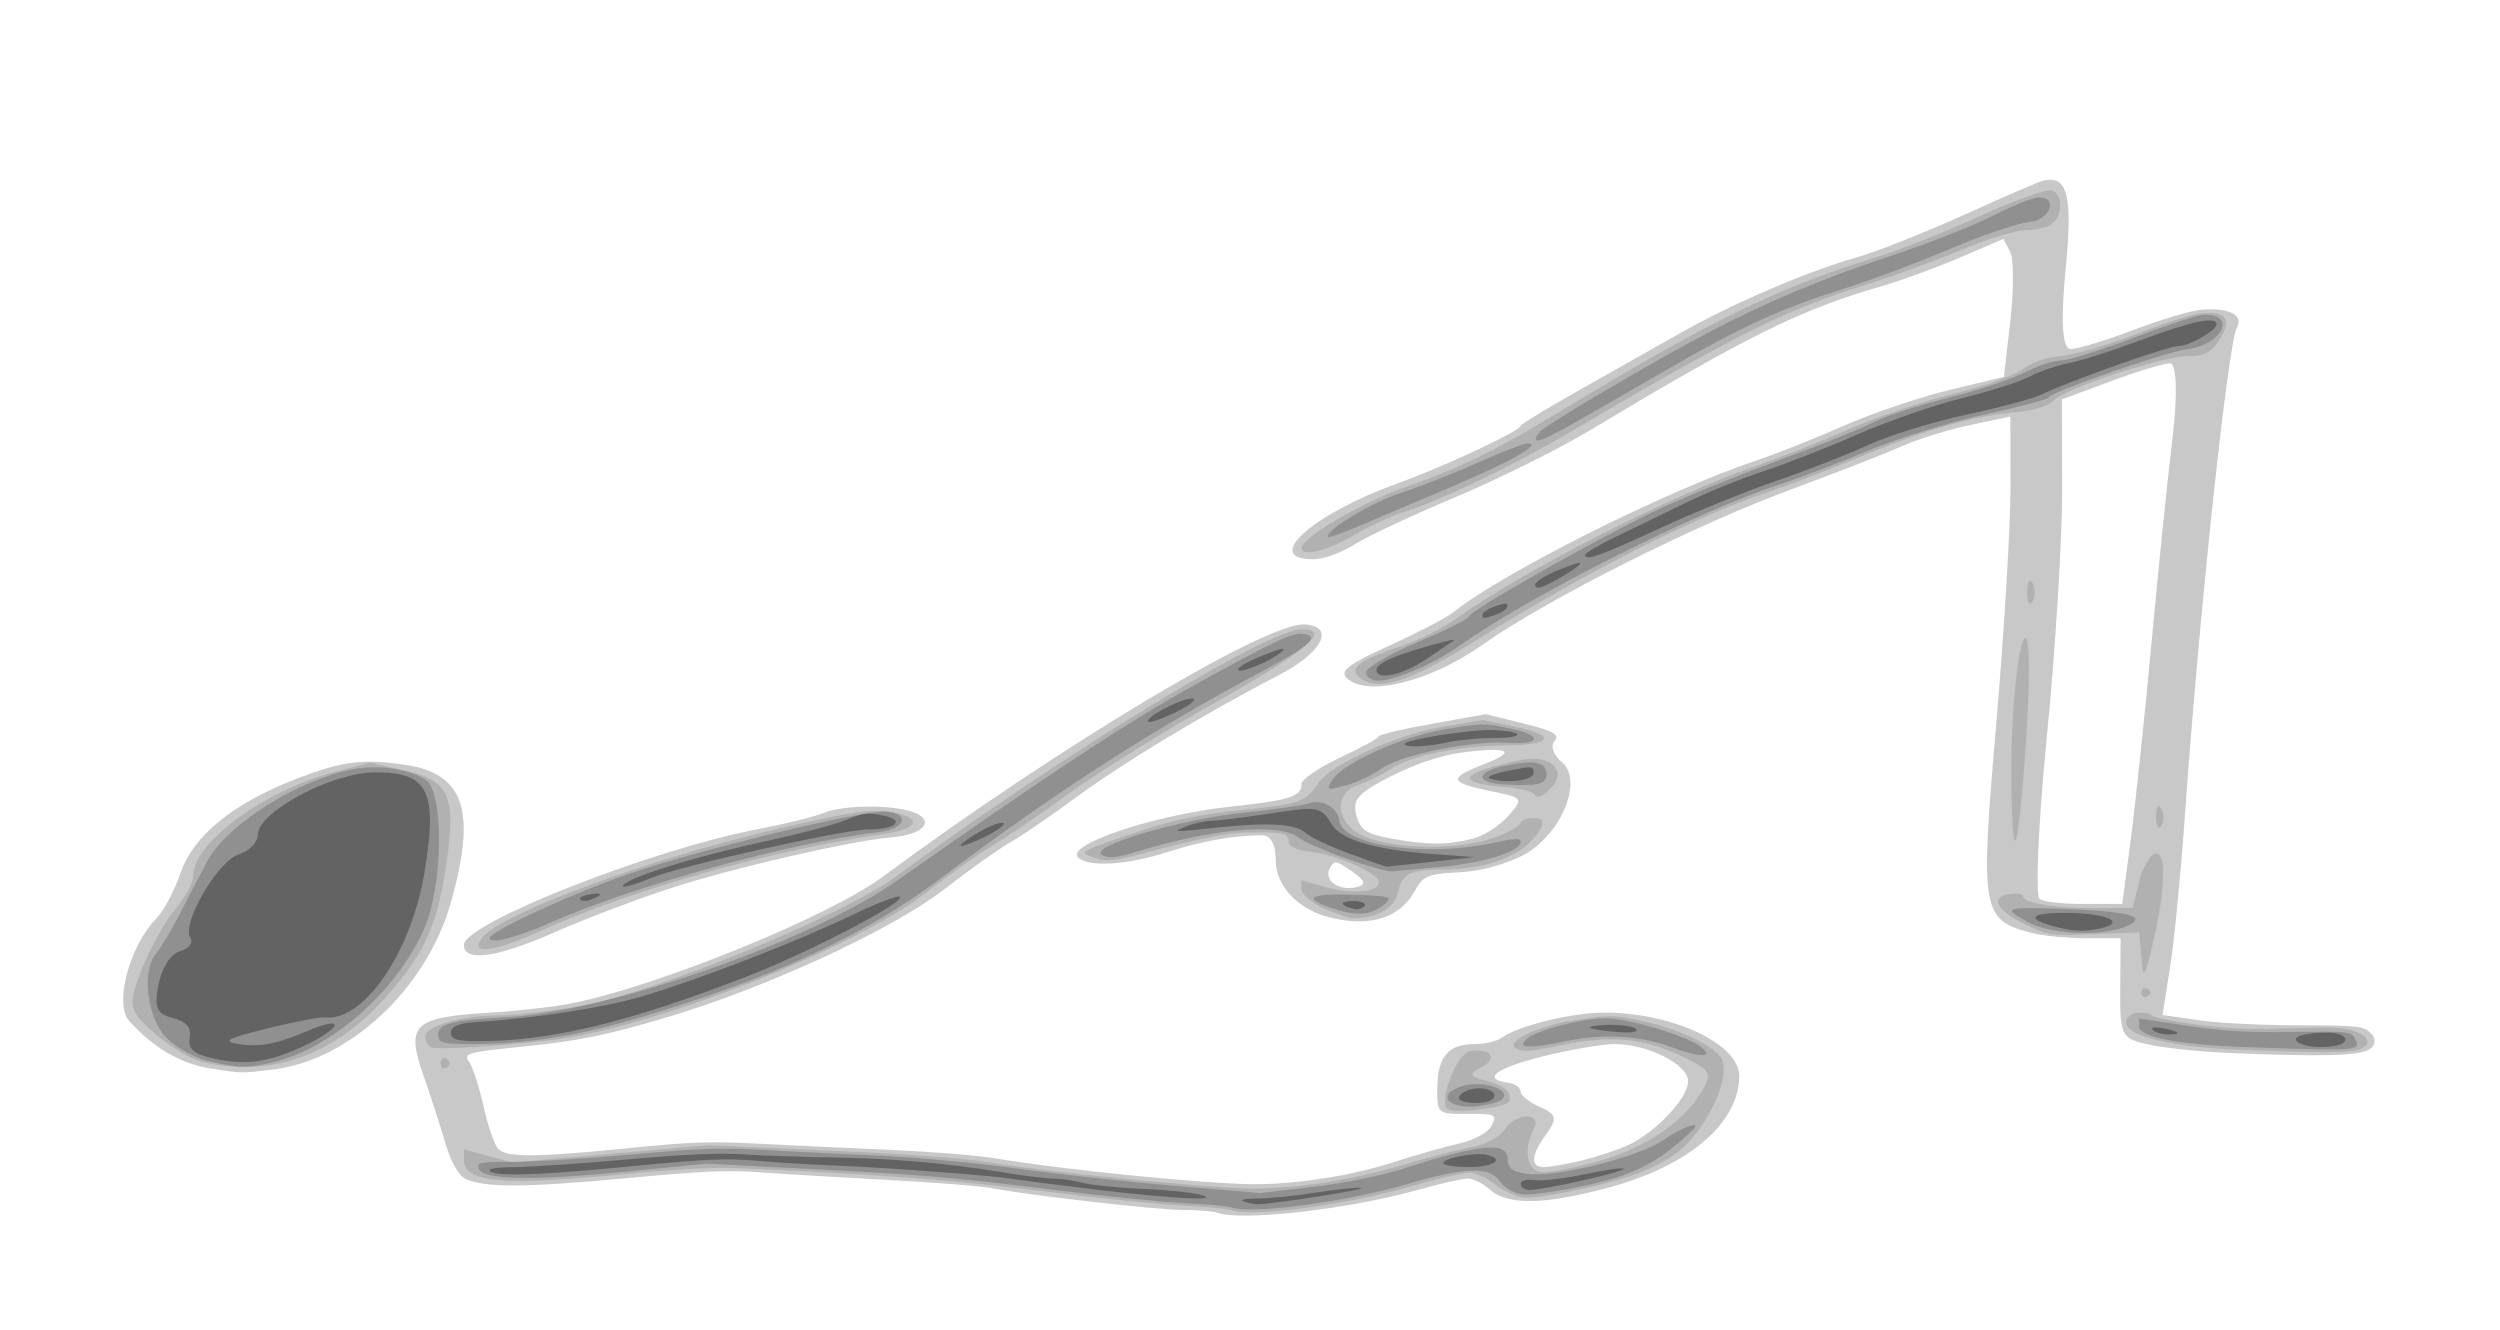 <?xml version="1.0" encoding="UTF-8" standalone="no"?>
<!-- Created with Inkscape (http://www.inkscape.org/) -->

<svg
   xmlns:dc="http://purl.org/dc/elements/1.1/"
   xmlns:cc="http://creativecommons.org/ns#"
   xmlns:rdf="http://www.w3.org/1999/02/22-rdf-syntax-ns#"
   xmlns:svg="http://www.w3.org/2000/svg"
   xmlns="http://www.w3.org/2000/svg"
   xmlns:sodipodi="http://sodipodi.sourceforge.net/DTD/sodipodi-0.dtd"
   xmlns:inkscape="http://www.inkscape.org/namespaces/inkscape"
   width="50mm"
   height="26.602mm"
   viewBox="0 0 177.165 94.258"
   id="svg2"
   version="1.1"
   inkscape:version="0.91 r13725"
   sodipodi:docname="ponte.svg">
  <title
     id="title4147">Ponte</title>
  <defs
     id="defs4" />
  <sodipodi:namedview
     id="base"
     pagecolor="#ffffff"
     bordercolor="#666666"
     borderopacity="1.0"
     inkscape:pageopacity="0.0"
     inkscape:pageshadow="2"
     inkscape:zoom="1.979899"
     inkscape:cx="86.110515"
     inkscape:cy="129.66585"
     inkscape:document-units="px"
     inkscape:current-layer="layer1"
     showgrid="false"
     fit-margin-top="0"
     fit-margin-left="0"
     fit-margin-right="0"
     fit-margin-bottom="0"
     inkscape:window-width="1366"
     inkscape:window-height="706"
     inkscape:window-x="-8"
     inkscape:window-y="-8"
     inkscape:window-maximized="1" />
  <g
     inkscape:label="Livello 1"
     inkscape:groupmode="layer"
     id="layer1"
     transform="translate(319.857,-1059.175)">
    <g
       id="g4176">
      <path
         style="fill:#c8c8c8"
         d="m -233.558,1145.123 c -0.31,-0.112 -1.415,-0.203 -2.454,-0.203 -1.845,0 -10.761,-1.015 -13.567,-1.545 -0.775,-0.146 -4.063,-0.407 -7.306,-0.579 -3.243,-0.172 -7.247,-0.41 -8.898,-0.529 -2.597,-0.187 -3.927,-0.131 -9.865,0.418 -7.067,0.653 -9.772,0.663 -11.216,0.043 -0.436,-0.188 -1.056,-1.253 -1.377,-2.368 -0.321,-1.115 -1.05,-3.368 -1.62,-5.006 -1.249,-3.59 -0.7,-4.096 4.799,-4.425 1.942,-0.116 4.535,-0.413 5.763,-0.66 6.138,-1.235 18.194,-6.146 21.999,-8.963 12.471,-9.23 27.289,-18.086 29.925,-17.885 2.172,0.166 1.228,1.995 -1.855,3.596 -5.324,2.765 -11.012,6.193 -14.326,8.635 -1.799,1.325 -3.92,2.775 -4.713,3.221 -0.793,0.446 -2.846,1.905 -4.562,3.243 -3.763,2.934 -12.706,7.061 -19.961,9.213 -3.975,1.179 -6.098,1.613 -9.68,1.978 -4.351,0.444 -4.565,0.502 -4.13,1.125 0.252,0.361 0.712,1.797 1.02,3.191 0.309,1.394 0.781,2.739 1.05,2.99 0.637,0.595 2.645,0.58 9.168,-0.069 4.685,-0.467 5.738,-0.502 9.387,-0.314 2.26,0.116 6.447,0.313 9.305,0.436 2.858,0.123 6.145,0.389 7.306,0.59 4.471,0.775 15.029,1.831 18.365,1.837 3.063,0.01 6.935,-0.602 9.869,-1.549 1.608,-0.519 3.739,-1.124 4.736,-1.345 1.005,-0.223 2.005,-0.782 2.245,-1.254 0.402,-0.791 0.279,-0.851 -1.725,-0.833 -2.124,0.018 -2.157,-0.011 -2.124,-1.907 0.038,-2.182 0.789,-3.041 2.662,-3.041 0.71,0 1.572,-0.205 1.915,-0.456 1.147,-0.839 4.958,-1.774 7.227,-1.774 4.919,0 9.648,2.241 9.595,4.547 -0.077,3.362 -3.623,6.347 -9.362,7.879 -4.514,1.206 -7.079,1.234 -8.351,0.091 -0.465,-0.418 -1.15,-0.76 -1.521,-0.76 -0.371,0 -2.004,0.372 -3.627,0.827 -4.809,1.348 -12.405,2.213 -14.096,1.605 z m 25.761,-3.699 c 1.033,-0.251 2.493,-0.73 3.244,-1.064 1.974,-0.879 4.328,-3.358 4.328,-4.558 0,-1.189 -2.864,-2.638 -5.215,-2.638 -0.839,0 -3.091,0.384 -5.004,0.853 -3.364,0.825 -4.453,1.624 -2.566,1.883 0.502,0.069 0.913,0.352 0.913,0.63 0,0.278 0.626,0.773 1.391,1.102 1.135,0.487 1.22,0.83 0.464,1.865 -1.128,1.542 -1.194,2.383 -0.187,2.383 0.415,0 1.599,-0.205 2.633,-0.456 z m -97.172,-6.537 c -2.077,-0.323 -4.072,-1.496 -5.745,-3.378 -1.067,-1.2 0.049,-5.345 1.955,-7.264 0.498,-0.502 1.272,-1.968 1.719,-3.259 0.91,-2.627 3.737,-4.907 8.223,-6.633 3.235,-1.244 4.623,-1.423 7.651,-0.982 4.217,0.613 5.1,3.256 3.262,9.76 -1.721,6.09 -7.163,11.192 -12.631,11.841 -2.311,0.275 -2.1,0.279 -4.434,-0.084 z m 142.801,-1.109 c -1.922,-0.082 -4.388,-0.349 -5.479,-0.592 -1.887,-0.42 -1.983,-0.615 -1.958,-3.982 l 0.026,-3.54 -2.395,0 c -1.318,0 -3.035,-0.16 -3.817,-0.355 -3.633,-0.907 -3.746,-1.52 -2.637,-14.385 0.584,-6.777 1.056,-14.55 1.049,-17.275 l -0.013,-4.954 -2.83,0.595 c -1.556,0.328 -3.745,1.006 -4.863,1.508 -1.118,0.502 -4.619,1.867 -7.779,3.034 -6.934,2.561 -17.324,7.791 -21.962,11.054 -3.745,2.635 -8.227,3.716 -9.61,2.318 -0.483,-0.488 0.167,-0.975 3.043,-2.28 2.012,-0.913 4.055,-1.979 4.54,-2.369 3.458,-2.779 15.101,-8.615 21.384,-10.72 1.459,-0.488 4.293,-1.613 6.3,-2.498 2.006,-0.886 5.374,-2.026 7.484,-2.533 l 3.836,-0.923 0.457,-3.977 c 0.251,-2.187 0.243,-4.388 -0.018,-4.889 l -0.475,-0.912 -3.067,1.318 c -1.687,0.725 -4.177,1.637 -5.534,2.027 -5.751,1.655 -9.494,3.503 -20.724,10.236 -2.231,1.338 -6.552,3.481 -9.602,4.764 -3.05,1.282 -6.255,2.788 -7.122,3.345 -0.885,0.569 -2.139,1.014 -2.859,1.014 -3.654,0 -0.085,-3.194 6.032,-5.399 3.227,-1.163 8.666,-3.707 8.666,-4.053 0,-0.105 1.814,-1.214 4.032,-2.464 2.217,-1.25 5.482,-3.094 7.255,-4.098 3.772,-2.135 8.967,-4.364 12.549,-5.385 1.395,-0.398 4.829,-1.76 7.631,-3.027 2.802,-1.267 5.316,-2.353 5.585,-2.413 1.708,-0.379 2.077,1.077 1.574,6.212 -0.366,3.73 -0.246,5.729 0.343,5.729 0.497,0 2.492,-0.603 4.432,-1.339 1.94,-0.737 4.106,-1.388 4.813,-1.448 1.961,-0.167 3.033,0.367 2.546,1.267 -0.652,1.204 -2.708,20.569 -3.724,35.068 -0.266,3.791 -0.722,8.412 -1.015,10.27 l -0.532,3.378 2.44,0.355 c 1.463,0.213 4.317,0.362 7.126,0.372 4.475,0.017 4.712,0.045 5.261,0.64 0.316,0.343 0.244,0.822 -0.16,1.064 -0.794,0.477 -3.379,0.538 -10.225,0.245 z m -6.686,-15.158 c 0.334,-2.536 0.996,-8.808 1.47,-13.936 0.474,-5.128 1.145,-11.673 1.492,-14.544 0.365,-3.027 0.288,-5.218 -0.185,-5.216 -0.448,0 -2.355,0.578 -4.239,1.281 l -3.425,1.277 0.019,6.372 c 0.01,3.504 -0.477,11.393 -1.083,17.529 -0.606,6.137 -0.833,11.313 -0.504,11.504 0.371,0.215 1.591,0.346 3.222,0.346 l 2.624,0 0.608,-4.612 z m -118.126,7.516 c 0,-1.523 13.265,-6.752 20.786,-8.194 1.979,-0.38 4.085,-0.895 4.68,-1.146 1.497,-0.631 5.304,-0.611 6.632,0.036 1.261,0.614 0.32,1.511 -1.761,1.68 -2.856,0.231 -11.263,2.164 -15.691,3.607 -2.397,0.781 -6.061,2.172 -8.143,3.091 -4.159,1.836 -6.504,2.17 -6.504,0.927 z m 61.221,-1.983 c -2.163,-0.578 -3.688,-2.231 -3.688,-3.994 0,-1.133 -0.358,-1.792 -0.973,-1.792 -1.988,0 -4.253,0.404 -6.751,1.204 -2.801,0.897 -5.473,1.067 -6.262,0.398 -1.053,-0.893 5.315,-3.041 10.748,-3.625 4.254,-0.457 5.064,-0.717 5.064,-1.624 0,-0.315 1.233,-1.152 2.739,-1.859 1.506,-0.707 2.739,-1.384 2.74,-1.505 4e-4,-0.121 1.708,-0.524 3.794,-0.896 l 3.793,-0.676 2.691,0.668 c 2.125,0.528 2.579,0.793 2.158,1.26 -0.293,0.325 -0.056,0.987 0.527,1.471 1.64,1.361 -0.217,5.489 -3.036,6.746 -1.495,0.667 -2.868,1 -4.446,1.078 -2.02,0.1 -2.359,0.252 -2.946,1.321 -1.068,1.945 -3.265,2.596 -6.151,1.825 z m 1.751,-3.196 c -1.2,-0.827 -1.276,-0.841 -1.594,-0.286 -0.494,0.86 0.572,1.661 1.838,1.38 0.746,-0.166 0.681,-0.456 -0.244,-1.093 z m 8.492,-2.338 c 0.786,-0.195 1.932,-0.926 2.546,-1.624 1.101,-1.253 1.085,-1.276 -1.288,-1.764 -2.933,-0.604 -2.992,-0.916 -0.364,-1.93 2.359,-0.91 1.645,-1.238 -1.711,-0.786 -1.45,0.195 -3.363,0.846 -5.041,1.714 -2.269,1.175 -2.65,1.608 -2.37,2.694 0.272,1.054 0.725,1.364 2.439,1.672 2.621,0.471 3.963,0.477 5.789,0.024 z"
         id="path4184"
         inkscape:connector-curvature="0" />
      <path
         style="fill:#b1b1b1"
         d="m -232.601,1144.936 c -0.287,-0.103 -1.852,-0.252 -3.478,-0.33 -1.627,-0.079 -6.18,-0.548 -10.118,-1.044 -6.229,-0.783 -11.524,-1.179 -21.639,-1.616 -1.375,-0.059 -4.483,0.113 -7.648,0.423 -8.771,0.861 -11.497,0.623 -11.497,-1.006 l 0,-0.745 1.706,0.468 1.706,0.468 6.958,-0.612 6.958,-0.611 8.459,0.372 c 4.653,0.204 9.499,0.541 10.77,0.748 3.325,0.541 9.763,1.265 15.04,1.692 4.258,0.344 4.789,0.347 7.866,0.042 1.889,-0.188 4.795,-0.775 6.796,-1.373 1.923,-0.575 4.261,-1.187 5.196,-1.359 0.974,-0.179 1.972,-0.724 2.336,-1.275 0.767,-1.159 2.643,-1.19 2.039,-0.034 -0.782,1.497 -0.517,3.002 0.543,3.082 0.568,0.043 2.381,-0.3 4.029,-0.762 3.296,-0.924 6.001,-2.748 7.323,-4.94 0.77,-1.276 0.649,-1.499 -1.339,-2.463 -2.758,-1.337 -5.173,-1.559 -8.729,-0.803 -2.158,0.459 -2.619,0.49 -3.101,0.211 -0.837,-0.484 1.652,-1.642 4.385,-2.039 2.265,-0.329 2.477,-0.328 4.283,0.035 2.581,0.518 5.196,1.7 5.85,2.643 0.859,1.24 -1.065,5.311 -3.232,6.84 -1.441,1.016 -3.047,1.649 -5.871,2.312 -2.226,0.523 -4.329,0.853 -4.919,0.772 -0.567,-0.078 -1.469,-0.502 -2.004,-0.944 -0.535,-0.441 -1.35,-0.802 -1.809,-0.802 -0.46,0 -2.305,0.427 -4.099,0.949 -4.522,1.315 -11.315,2.221 -12.759,1.702 z m 15.421,-7.132 c -0.849,-0.305 0.51,-4.008 1.522,-4.146 1.475,-0.202 1.979,0.507 0.805,1.136 -0.954,0.511 -0.911,0.666 0.268,0.959 1.351,0.336 1.903,0.818 1.68,1.466 -0.143,0.417 -3.474,0.872 -4.275,0.585 z m -71.45,-3.323 c 0.019,-0.335 0.223,-0.447 0.455,-0.249 0.232,0.197 0.216,0.471 -0.034,0.608 -0.25,0.137 -0.44,-0.024 -0.421,-0.359 z m -16.921,-0.064 c -0.825,-0.203 -2.363,-1.137 -3.416,-2.076 -1.789,-1.595 -1.845,-1.89 -0.852,-4.446 0.585,-1.506 1.648,-3.422 2.361,-4.258 0.714,-0.836 1.298,-1.923 1.298,-2.416 4e-4,-2.318 5.003,-6.007 9.917,-7.314 l 2.589,-0.688 2.349,0.521 c 3.284,0.729 3.787,1.793 3.094,6.552 -0.655,4.499 -1.554,6.476 -4.378,9.629 -3.663,4.09 -8.202,5.665 -12.963,4.497 z m 144.673,-0.841 c -5.044,-0.181 -8.298,-0.944 -8.298,-1.944 0,-0.384 0.411,-0.698 0.913,-0.698 0.502,0 0.913,0.093 0.913,0.206 0,0.113 1.336,0.39 2.968,0.616 2.27,0.314 3.867,0.382 6.792,0.291 3.281,-0.103 3.973,-0.058 4.872,0.315 0.577,0.239 0.8,0.654 0.497,0.923 -0.594,0.525 -1.404,0.553 -8.656,0.292 z m -128.319,-0.161 c -0.289,-0.064 -0.525,-0.421 -0.525,-0.792 0,-0.718 2.614,-1.486 5.055,-1.486 1.638,0 5.861,-0.569 7.499,-1.011 6.742,-1.818 17.425,-6.356 20.796,-8.834 11.686,-8.592 26.342,-17.52 28.762,-17.52 2.176,0 0.436,1.487 -5.943,5.078 -3.764,2.119 -8.498,5.059 -10.521,6.533 -2.022,1.474 -4.46,3.136 -5.417,3.694 -0.957,0.557 -3.082,2.063 -4.724,3.345 -5.131,4.008 -19.495,9.65 -26.662,10.472 -3.644,0.418 -7.655,0.67 -8.32,0.523 z m 121.078,-3.901 c 0,-0.279 0.207,-0.393 0.461,-0.253 0.253,0.139 0.253,0.367 0,0.507 -0.253,0.139 -0.461,0.025 -0.461,-0.253 z m 0.012,-2.492 -0.157,-1.783 -3.196,0.133 c -3.079,0.128 -3.261,0.101 -5.003,-0.751 -1.964,-0.961 -2.382,-1.902 -0.934,-2.1 0.502,-0.069 0.913,0.011 0.913,0.176 0,0.486 2.283,0.855 5.124,0.828 l 2.639,-0.025 0.457,-1.842 c 0.251,-1.013 0.765,-1.91 1.142,-1.993 0.807,-0.178 0.73,2.566 -0.18,6.403 -0.583,2.458 -0.665,2.555 -0.805,0.954 z m -117.62,-1.348 c 1.25,-1.735 11.946,-5.681 21.149,-7.801 4.966,-1.144 6.375,-1.366 7.599,-1.196 2.502,0.348 2.4,1.209 -0.188,1.586 -8.153,1.186 -17.755,3.895 -24.362,6.874 -3.369,1.519 -5.06,1.735 -4.197,0.536 z m 59.642,-2.146 c -0.846,-0.394 -1.539,-0.997 -1.539,-1.34 l 0,-0.624 1.679,0.46 c 1.979,0.542 3.801,0.382 3.801,-0.334 0,-0.645 -3.152,-2.022 -4.984,-2.178 -0.841,-0.072 -1.409,-0.368 -1.409,-0.735 0,-0.513 -0.361,-0.615 -2.187,-0.615 -2.109,0 -3.236,0.208 -8.245,1.52 -1.95,0.511 -2.467,0.56 -3.236,0.304 -1.284,-0.426 -1.332,-0.395 2.652,-1.756 2.703,-0.923 4.625,-1.336 7.744,-1.661 4.151,-0.433 4.438,-0.537 5.421,-1.955 0.879,-1.268 5.556,-3.392 8.607,-3.908 l 3.002,-0.508 2.291,0.478 c 3.038,0.633 2.648,1.296 -0.778,1.324 -3.24,0.026 -6.701,0.748 -8.069,1.682 -0.588,0.402 -1.628,0.91 -2.31,1.13 -1.469,0.474 -1.615,2.13 -0.282,3.196 1.642,1.312 7.05,1.587 10.01,0.509 0.995,-0.362 1.811,-0.818 1.813,-1.014 0.002,-0.195 0.44,-0.355 0.973,-0.355 0.637,0 0.751,0.33 0.332,0.963 -1.131,1.71 -3.627,2.686 -6.868,2.686 -2.299,0 -2.814,0.271 -3.132,1.648 -0.254,1.1 -1.465,1.798 -3.115,1.798 -0.348,0 -1.325,-0.322 -2.171,-0.716 z m 48.779,-10.956 c 0.05,-3.447 0.421,-7.042 0.824,-7.99 0.419,-0.984 0.53,1.67 0.259,6.183 -0.261,4.348 -0.632,7.944 -0.824,7.99 -0.192,0.046 -0.309,-2.736 -0.259,-6.183 z m 10.238,4.476 c 0.005,-0.669 0.176,-0.918 0.379,-0.554 0.203,0.364 0.199,0.912 -0.009,1.216 -0.208,0.305 -0.375,0.01 -0.37,-0.662 z m -44.027,-1.576 c -0.05,-0.198 -1.118,-0.447 -2.374,-0.552 -2.934,-0.247 -2.94,-0.826 -0.016,-1.56 1.915,-0.48 2.409,-0.522 3.182,-0.265 0.504,0.167 0.881,0.623 0.839,1.014 -0.086,0.796 -1.479,1.961 -1.63,1.363 z m -12.485,-8.342 c -0.694,-0.614 0.157,-1.231 2.958,-2.143 1.198,-0.39 2.948,-1.257 3.889,-1.926 4.896,-3.481 15.279,-8.779 21.255,-10.845 1.774,-0.613 4.775,-1.799 6.668,-2.635 1.894,-0.836 5.231,-1.962 7.416,-2.502 2.185,-0.54 4.399,-1.333 4.919,-1.761 0.531,-0.438 1.656,-0.83 2.563,-0.894 0.889,-0.063 3.223,-0.73 5.186,-1.482 1.963,-0.752 3.997,-1.433 4.519,-1.512 1.96,-0.296 2.551,0.239 1.765,1.598 -0.632,1.092 -1.124,1.383 -2.339,1.383 -1.84,0 -8.806,2.309 -9.59,3.179 -0.317,0.352 -1.344,0.672 -2.469,0.769 -3.089,0.267 -6.365,1.195 -11.052,3.13 -2.408,0.994 -5.38,2.134 -6.606,2.534 -4.947,1.613 -13.272,5.842 -20.784,10.558 -4.735,2.973 -7.024,3.675 -8.298,2.549 z m 47.388,-5.995 c 0,-0.725 0.166,-1.021 0.368,-0.659 0.203,0.362 0.203,0.955 0,1.318 -0.203,0.362 -0.368,0.066 -0.368,-0.659 z m -51.433,-3.121 c 0,-0.725 4.169,-3.183 7.256,-4.278 4.126,-1.464 6.38,-2.563 11.016,-5.372 10.611,-6.429 15.51,-8.819 22.476,-10.963 1.66,-0.511 4.934,-1.809 7.277,-2.885 2.343,-1.076 4.619,-1.907 5.058,-1.847 0.905,0.124 0.92,1.803 0.022,2.417 -0.327,0.223 -1.143,0.406 -1.813,0.406 -0.671,0 -2.746,0.638 -4.613,1.419 -1.866,0.78 -4.866,1.875 -6.665,2.433 -5.589,1.731 -9.461,3.659 -20.96,10.439 -3.968,2.339 -9.239,4.877 -11.826,5.694 -0.915,0.289 -2.533,1.041 -3.597,1.672 -1.809,1.073 -3.629,1.507 -3.629,0.865 z"
         id="path4182"
         inkscape:connector-curvature="0" />
      <path
         style="fill:#909090"
         d="m -232.571,1144.744 c -0.27,-0.097 -1.724,-0.231 -3.231,-0.298 -1.507,-0.067 -5.522,-0.47 -8.923,-0.896 -7.478,-0.936 -9.715,-1.127 -18.376,-1.568 l -6.714,-0.342 -5.404,0.538 c -6.765,0.674 -10.278,0.63 -10.675,-0.134 -0.249,-0.479 0.026,-0.543 2.283,-0.531 1.411,0.01 5.199,-0.226 8.416,-0.519 4.828,-0.439 6.424,-0.499 9.132,-0.344 1.805,0.103 5.542,0.288 8.305,0.411 2.763,0.123 7.248,0.538 9.968,0.921 2.72,0.384 7.707,0.932 11.082,1.218 l 6.137,0.52 3.769,-0.436 c 2.073,-0.24 4.894,-0.802 6.269,-1.248 5.6,-1.82 7.523,-1.995 7.523,-0.686 0,0.66 0.413,0.926 1.598,1.029 2.13,0.184 7.804,-1.263 9.409,-2.399 1.324,-0.938 2.866,-1.466 2.085,-0.715 -2.336,2.25 -4.106,3.171 -7.507,3.908 -1.977,0.428 -4.041,0.718 -4.587,0.643 -0.546,-0.075 -1.255,-0.5 -1.576,-0.945 -0.75,-1.041 -2.421,-0.985 -6.566,0.222 -4.339,1.263 -11.022,2.151 -12.417,1.65 z m 15.55,-7.441 c -0.808,-0.467 0.353,-1.302 1.81,-1.302 1.743,0 2.663,0.95 1.278,1.32 -1.449,0.388 -2.395,0.382 -3.088,-0.019 z m -88.106,-2.942 c -0.979,-0.233 -2.313,-0.986 -2.966,-1.672 -1.334,-1.404 -1.738,-4.681 -0.729,-5.911 0.366,-0.446 1.11,-1.677 1.653,-2.737 0.543,-1.059 1.446,-2.792 2.007,-3.851 1.425,-2.691 6.915,-6.045 10.756,-6.572 1.659,-0.228 3.69,0.125 4.722,0.819 1.297,0.872 1.235,7.424 -0.1,10.516 -1.882,4.36 -6.469,8.452 -10.615,9.469 -1.893,0.464 -2.556,0.456 -4.728,-0.062 z m 103.71,-0.983 c -2.164,-0.813 -4.831,-0.971 -7.392,-0.437 -2.751,0.574 -3.608,0.534 -2.863,-0.133 0.713,-0.637 3.897,-1.47 5.623,-1.47 1.584,0 5.712,1.234 6.71,2.006 1.026,0.794 -0.009,0.81 -2.078,0.033 z m 40.722,4e-4 c -4.78,-0.173 -7.567,-0.71 -7.567,-1.457 l 0,-0.571 3.365,0.507 c 2.6,0.392 4.313,0.494 7.534,0.45 4.097,-0.056 4.174,-0.046 4.455,0.602 0.317,0.73 -0.015,0.75 -7.787,0.469 z m -128.112,-0.9 c 0,-0.758 1.03,-1.017 4.85,-1.22 7.283,-0.387 21.58,-5.391 27.7,-9.696 10.588,-7.448 16.401,-11.277 20.86,-13.737 6.05,-3.339 7.12,-3.84 7.951,-3.726 1.163,0.16 0.368,0.875 -2.904,2.611 -7.801,4.14 -14.646,8.546 -22.829,14.696 -5.492,4.127 -12.148,7.189 -21.708,9.985 -4.212,1.232 -7.745,1.772 -11.59,1.772 -2.036,0 -2.328,-0.086 -2.328,-0.685 z m 3.653,-6.82 c 0,-0.48 5.884,-3.192 9.939,-4.582 5.029,-1.723 16.533,-4.502 18.143,-4.383 1.747,0.129 1.396,1.222 -0.464,1.443 -6.348,0.754 -17.35,3.789 -23.377,6.448 -2.362,1.042 -4.241,1.518 -4.241,1.074 z m 109.084,-1.104 c -1.918,-1.019 -1.724,-1.109 2.101,-0.982 4.816,0.16 6.322,0.515 4.976,1.171 -1.649,0.803 -5.398,0.703 -7.077,-0.189 z m -49.162,-0.947 c -2.411,-0.764 -1.932,-1.133 1.335,-1.026 2.514,0.082 2.748,0.148 2.218,0.624 -0.893,0.803 -1.921,0.92 -3.553,0.403 z m 0.826,-3.577 c -1.497,-0.526 -3.049,-1.207 -3.451,-1.513 -1.357,-1.036 -6.026,-0.635 -11.319,0.974 -1.649,0.501 -2.064,0.543 -2.577,0.261 -1.043,-0.573 5.471,-2.512 10.041,-2.989 2.171,-0.227 4.255,-0.523 4.633,-0.658 0.913,-0.328 2.048,0.314 2.133,1.206 0.167,1.745 5.961,2.623 10.736,1.627 1.842,-0.384 2.114,-0.396 2.114,-0.091 0,0.665 -2.697,1.503 -5.68,1.764 -1.648,0.144 -3.201,0.288 -3.452,0.319 -0.251,0.031 -1.681,-0.373 -3.178,-0.899 z m -1.087,-5.517 c 0.655,-1.175 4.845,-3.104 7.876,-3.627 2.715,-0.468 2.872,-0.472 4.622,-0.121 2.493,0.501 2.45,1.196 -0.065,1.05 -2.638,-0.153 -7.598,0.867 -8.898,1.829 -0.574,0.426 -1.694,0.954 -2.488,1.175 -1.375,0.383 -1.425,0.368 -1.048,-0.308 z m 12.255,0.254 c -2.115,-0.107 -2.07,-0.907 0.074,-1.337 2.088,-0.419 2.894,-0.253 2.894,0.599 0,0.725 -0.545,0.861 -2.968,0.739 z m -9.817,-7.947 c 0,-0.329 1.644,-1.291 3.653,-2.138 2.009,-0.847 3.653,-1.671 3.653,-1.832 0,-0.368 8.797,-5.355 13.116,-7.435 1.786,-0.86 5.694,-2.463 8.683,-3.561 2.989,-1.099 6.08,-2.34 6.868,-2.758 0.788,-0.419 3.136,-1.188 5.217,-1.709 2.082,-0.521 4.541,-1.336 5.465,-1.81 0.924,-0.474 2.101,-0.862 2.614,-0.862 0.513,0 2.844,-0.73 5.178,-1.622 2.335,-0.892 4.573,-1.622 4.973,-1.622 2.327,0 1.217,2.156 -1.269,2.465 -1.526,0.19 -9.751,3.05 -9.751,3.391 0,0.125 -2.011,0.664 -4.468,1.198 -2.46,0.535 -6.207,1.696 -8.336,2.583 -2.127,0.887 -4.993,1.977 -6.369,2.423 -5.649,1.831 -17.613,7.861 -22.524,11.352 -1.825,1.298 -4.66,2.534 -5.809,2.534 -0.492,0 -0.895,-0.269 -0.895,-0.599 z m -2.711,-9.607 c -0.086,-0.514 3.131,-2.442 5.189,-3.11 1.309,-0.425 3.759,-1.388 5.443,-2.141 1.684,-0.753 3.27,-1.368 3.524,-1.368 1.098,0 -1.087,1.253 -5.301,3.041 -2.497,1.059 -5.504,2.336 -6.683,2.838 -1.179,0.502 -2.156,0.835 -2.172,0.741 z m 15.083,-7.481 c 0.561,-0.573 8.068,-4.988 11.977,-7.044 3.85,-2.025 8.075,-3.803 12.529,-5.271 2.726,-0.899 6.115,-2.224 7.53,-2.945 1.415,-0.721 2.893,-1.311 3.283,-1.311 1.42,0 0.761,1.63 -0.709,1.755 -0.781,0.066 -3.269,0.907 -5.529,1.869 -2.26,0.961 -5.628,2.227 -7.485,2.812 -4.613,1.454 -7.375,2.722 -12.915,5.929 -7.523,4.356 -8.455,4.865 -8.903,4.865 -0.233,0 -0.133,-0.296 0.222,-0.659 z"
         id="path4180"
         inkscape:connector-curvature="0" />
      <path
         style="fill:#636363"
         d="m -231.731,1144.312 c -0.31,-0.112 0.116,-0.203 0.947,-0.203 0.831,0 2.728,-0.192 4.216,-0.428 1.488,-0.235 2.926,-0.379 3.195,-0.319 0.436,0.097 -6.318,1.152 -7.373,1.152 -0.231,0 -0.675,-0.091 -0.985,-0.203 z m -10.46,-0.838 c -2.739,-0.33 -5.411,-0.671 -5.936,-0.758 -1.42,-0.235 -8.718,-0.787 -12.37,-0.935 -1.758,-0.071 -4.355,-0.229 -5.771,-0.35 -2.199,-0.188 -3.564,-0.124 -9.351,0.441 -6.385,0.623 -9.535,0.695 -9.535,0.217 0,-0.115 0.818,-0.209 1.817,-0.209 0.999,0 4.494,-0.238 7.765,-0.529 4.361,-0.388 6.618,-0.486 8.457,-0.368 1.38,0.088 4.085,0.181 6.012,0.207 4.244,0.057 8.324,0.405 12.108,1.032 1.554,0.258 3.25,0.469 3.769,0.469 0.519,0 1.446,0.134 2.06,0.299 0.614,0.164 2.499,0.356 4.189,0.427 1.69,0.07 3.548,0.255 4.13,0.411 1.813,0.485 -1.852,0.309 -7.343,-0.352 z m 30.095,-0.39 c 0,-0.248 0.402,-0.362 0.987,-0.282 0.543,0.075 2.187,-0.12 3.653,-0.431 1.466,-0.312 2.665,-0.476 2.665,-0.366 0,0.225 -5.663,1.497 -6.664,1.497 -0.353,0 -0.641,-0.188 -0.641,-0.417 z m -5.479,-1.484 c 0,-0.344 2.229,-0.78 3.052,-0.597 1.356,0.301 0.551,0.877 -1.226,0.877 -1.005,0 -1.826,-0.126 -1.826,-0.279 z m 1.374,-4.382 c -0.805,-0.289 0.395,-1.047 1.431,-0.905 1.099,0.151 1.097,0.845 -0.003,0.996 -0.468,0.064 -1.111,0.023 -1.429,-0.091 z m -88.729,-3.077 c -1.247,-0.306 -1.632,-0.681 -1.483,-1.447 0.136,-0.698 -0.256,-1.146 -1.206,-1.379 -1.134,-0.278 -1.328,-0.742 -1.001,-2.39 0.238,-1.201 0.873,-2.17 1.539,-2.348 0.623,-0.167 0.944,-0.59 0.713,-0.94 -0.654,-0.99 1.934,-5.449 3.44,-5.926 0.736,-0.233 1.337,-0.845 1.337,-1.361 0,-1.647 5.265,-4.446 8.362,-4.446 3.737,0 4.404,1.37 3.453,7.095 -0.946,5.696 -4.309,10.587 -7.066,10.278 -0.351,-0.039 -2.184,0.311 -4.072,0.779 -2.706,0.67 -3.183,0.896 -2.252,1.068 1.597,0.294 2.797,0.087 5.063,-0.874 2.733,-1.159 2.569,-0.283 -0.193,1.034 -2.531,1.206 -4.285,1.433 -6.632,0.857 z m 147.975,-1.07 c -0.65,-0.376 0.299,-0.719 1.99,-0.719 0.795,0 1.316,0.201 1.316,0.507 0,0.557 -2.439,0.714 -3.306,0.212 z m -130.938,-0.726 c 0,-0.409 0.535,-0.651 1.598,-0.723 4.502,-0.304 9.224,-1.032 11.955,-1.843 4.035,-1.198 10.925,-3.861 14.722,-5.691 1.681,-0.81 3.247,-1.43 3.482,-1.377 0.839,0.186 -6.255,3.906 -10.812,5.671 -8.454,3.273 -13.892,4.578 -19.074,4.578 -1.475,0 -1.872,-0.13 -1.872,-0.615 z m 121.154,0.074 c -0.335,-0.074 -0.609,-0.229 -0.609,-0.345 0,-0.127 0.425,-0.115 1.081,0.03 0.594,0.132 0.868,0.287 0.609,0.345 -0.26,0.058 -0.746,0.044 -1.081,-0.03 z m -39.747,-0.248 c -0.864,-0.121 -0.933,-0.216 -0.228,-0.313 1.158,-0.159 2.837,0.02 2.837,0.303 0,0.236 -0.979,0.24 -2.609,0.01 z m 32.427,-7.286 c -2.437,-0.598 -1.952,-1.086 1.003,-1.01 2.85,0.073 3.908,0.753 1.781,1.145 -0.993,0.183 -1.609,0.153 -2.784,-0.135 z m -50.29,-1.426 c -0.393,-0.141 -0.469,-0.312 -0.167,-0.379 0.817,-0.181 1.708,0.085 1.267,0.379 -0.309,0.206 -0.524,0.206 -1.1,-8e-4 z m -54.413,-0.623 c 0,-0.105 0.406,-0.246 0.903,-0.315 0.518,-0.071 0.671,0.01 0.359,0.191 -0.607,0.351 -1.262,0.415 -1.262,0.124 z m 3.41,-1.178 c 1.173,-0.678 5.612,-1.982 9.837,-2.889 2.338,-0.502 4.872,-1.174 5.63,-1.495 1.203,-0.508 1.547,-0.545 2.7,-0.289 1.534,0.341 0.765,0.973 -1.183,0.973 -1.726,0 -13.459,2.625 -15.338,3.432 -1.562,0.671 -2.646,0.847 -1.645,0.267 z m 51.162,-1.98 c -1.37,-0.503 -2.755,-1.149 -3.079,-1.435 -0.787,-0.696 -2.62,-0.815 -6.404,-0.414 -3.078,0.326 -3.125,0.324 -2.168,-0.073 0.538,-0.223 1.317,-0.406 1.732,-0.406 0.415,0 2.263,-0.227 4.109,-0.505 3.651,-0.55 3.709,-0.54 4.561,0.805 0.658,1.039 3.064,1.741 6.961,2.033 l 3.105,0.232 -3.068,0.34 c -1.687,0.187 -3.11,0.34 -3.162,0.34 -0.052,0 -1.216,-0.412 -2.586,-0.915 z m -27.511,-0.706 c 0.864,-0.78 2.92,-1.76 2.977,-1.419 0.028,0.167 -0.757,0.669 -1.744,1.115 -1.003,0.453 -1.547,0.587 -1.233,0.304 z m 37.397,-4.635 c -0.269,-0.097 0.323,-0.339 1.316,-0.538 1.755,-0.352 1.805,-0.348 1.805,0.176 0,0.521 -2.025,0.756 -3.121,0.362 z m -6.011,-2.445 c 0,-0.299 4.764,-1.05 6.256,-0.985 2.211,0.095 2.333,0.565 0.148,0.565 -1.082,0 -2.584,0.137 -3.338,0.304 -1.54,0.342 -3.066,0.4 -3.066,0.116 z m -18.188,-1.592 c -0.113,-0.381 2.598,-1.748 3.202,-1.614 0.283,0.063 -0.304,0.51 -1.305,0.994 -1.001,0.484 -1.854,0.763 -1.897,0.62 z m 16.256,-3.439 c -0.336,-0.485 0.575,-1.007 3.056,-1.748 1.538,-0.46 2.591,-0.699 2.339,-0.532 -0.252,0.167 -1.167,0.783 -2.034,1.368 -1.373,0.927 -3.038,1.379 -3.361,0.912 z m -9.865,-0.253 c 9.1e-4,-0.167 0.821,-0.623 1.821,-1.014 1.368,-0.533 1.67,-0.584 1.218,-0.203 -0.836,0.704 -3.041,1.587 -3.039,1.216 z m 17.304,-3.851 c 0,-0.167 0.398,-0.441 0.885,-0.608 0.787,-0.27 0.885,-0.27 0.885,0 0,0.167 -0.398,0.441 -0.885,0.608 -0.787,0.27 -0.885,0.27 -0.885,0 z m 3.738,-2.128 c -0.02,-0.223 0.783,-0.725 1.783,-1.115 1.369,-0.534 1.671,-0.584 1.219,-0.203 -0.33,0.279 -1.133,0.78 -1.783,1.115 -0.897,0.462 -1.191,0.51 -1.219,0.203 z m 3.54,-2.141 c 0,-0.118 0.975,-0.689 2.166,-1.267 1.191,-0.578 3.426,-1.665 4.966,-2.416 1.54,-0.75 4.028,-1.76 5.527,-2.244 1.5,-0.484 4.476,-1.649 6.614,-2.589 2.138,-0.94 5.488,-2.102 7.445,-2.583 1.957,-0.48 4.119,-1.172 4.806,-1.536 0.686,-0.364 1.91,-0.785 2.721,-0.934 0.81,-0.149 3.141,-0.894 5.18,-1.656 3.553,-1.328 5.325,-1.697 5.325,-1.111 0,0.444 -1.944,1.551 -2.725,1.551 -0.725,0 -7.793,2.504 -9.727,3.446 -0.572,0.279 -2.96,0.917 -5.306,1.419 -2.346,0.502 -5.448,1.46 -6.893,2.128 -1.445,0.669 -4.364,1.809 -6.487,2.534 -2.123,0.725 -5.88,2.252 -8.349,3.395 -4.311,1.995 -5.261,2.332 -5.261,1.863 z"
         id="path4178"
         inkscape:connector-curvature="0" />
    </g>
  </g>
</svg>

